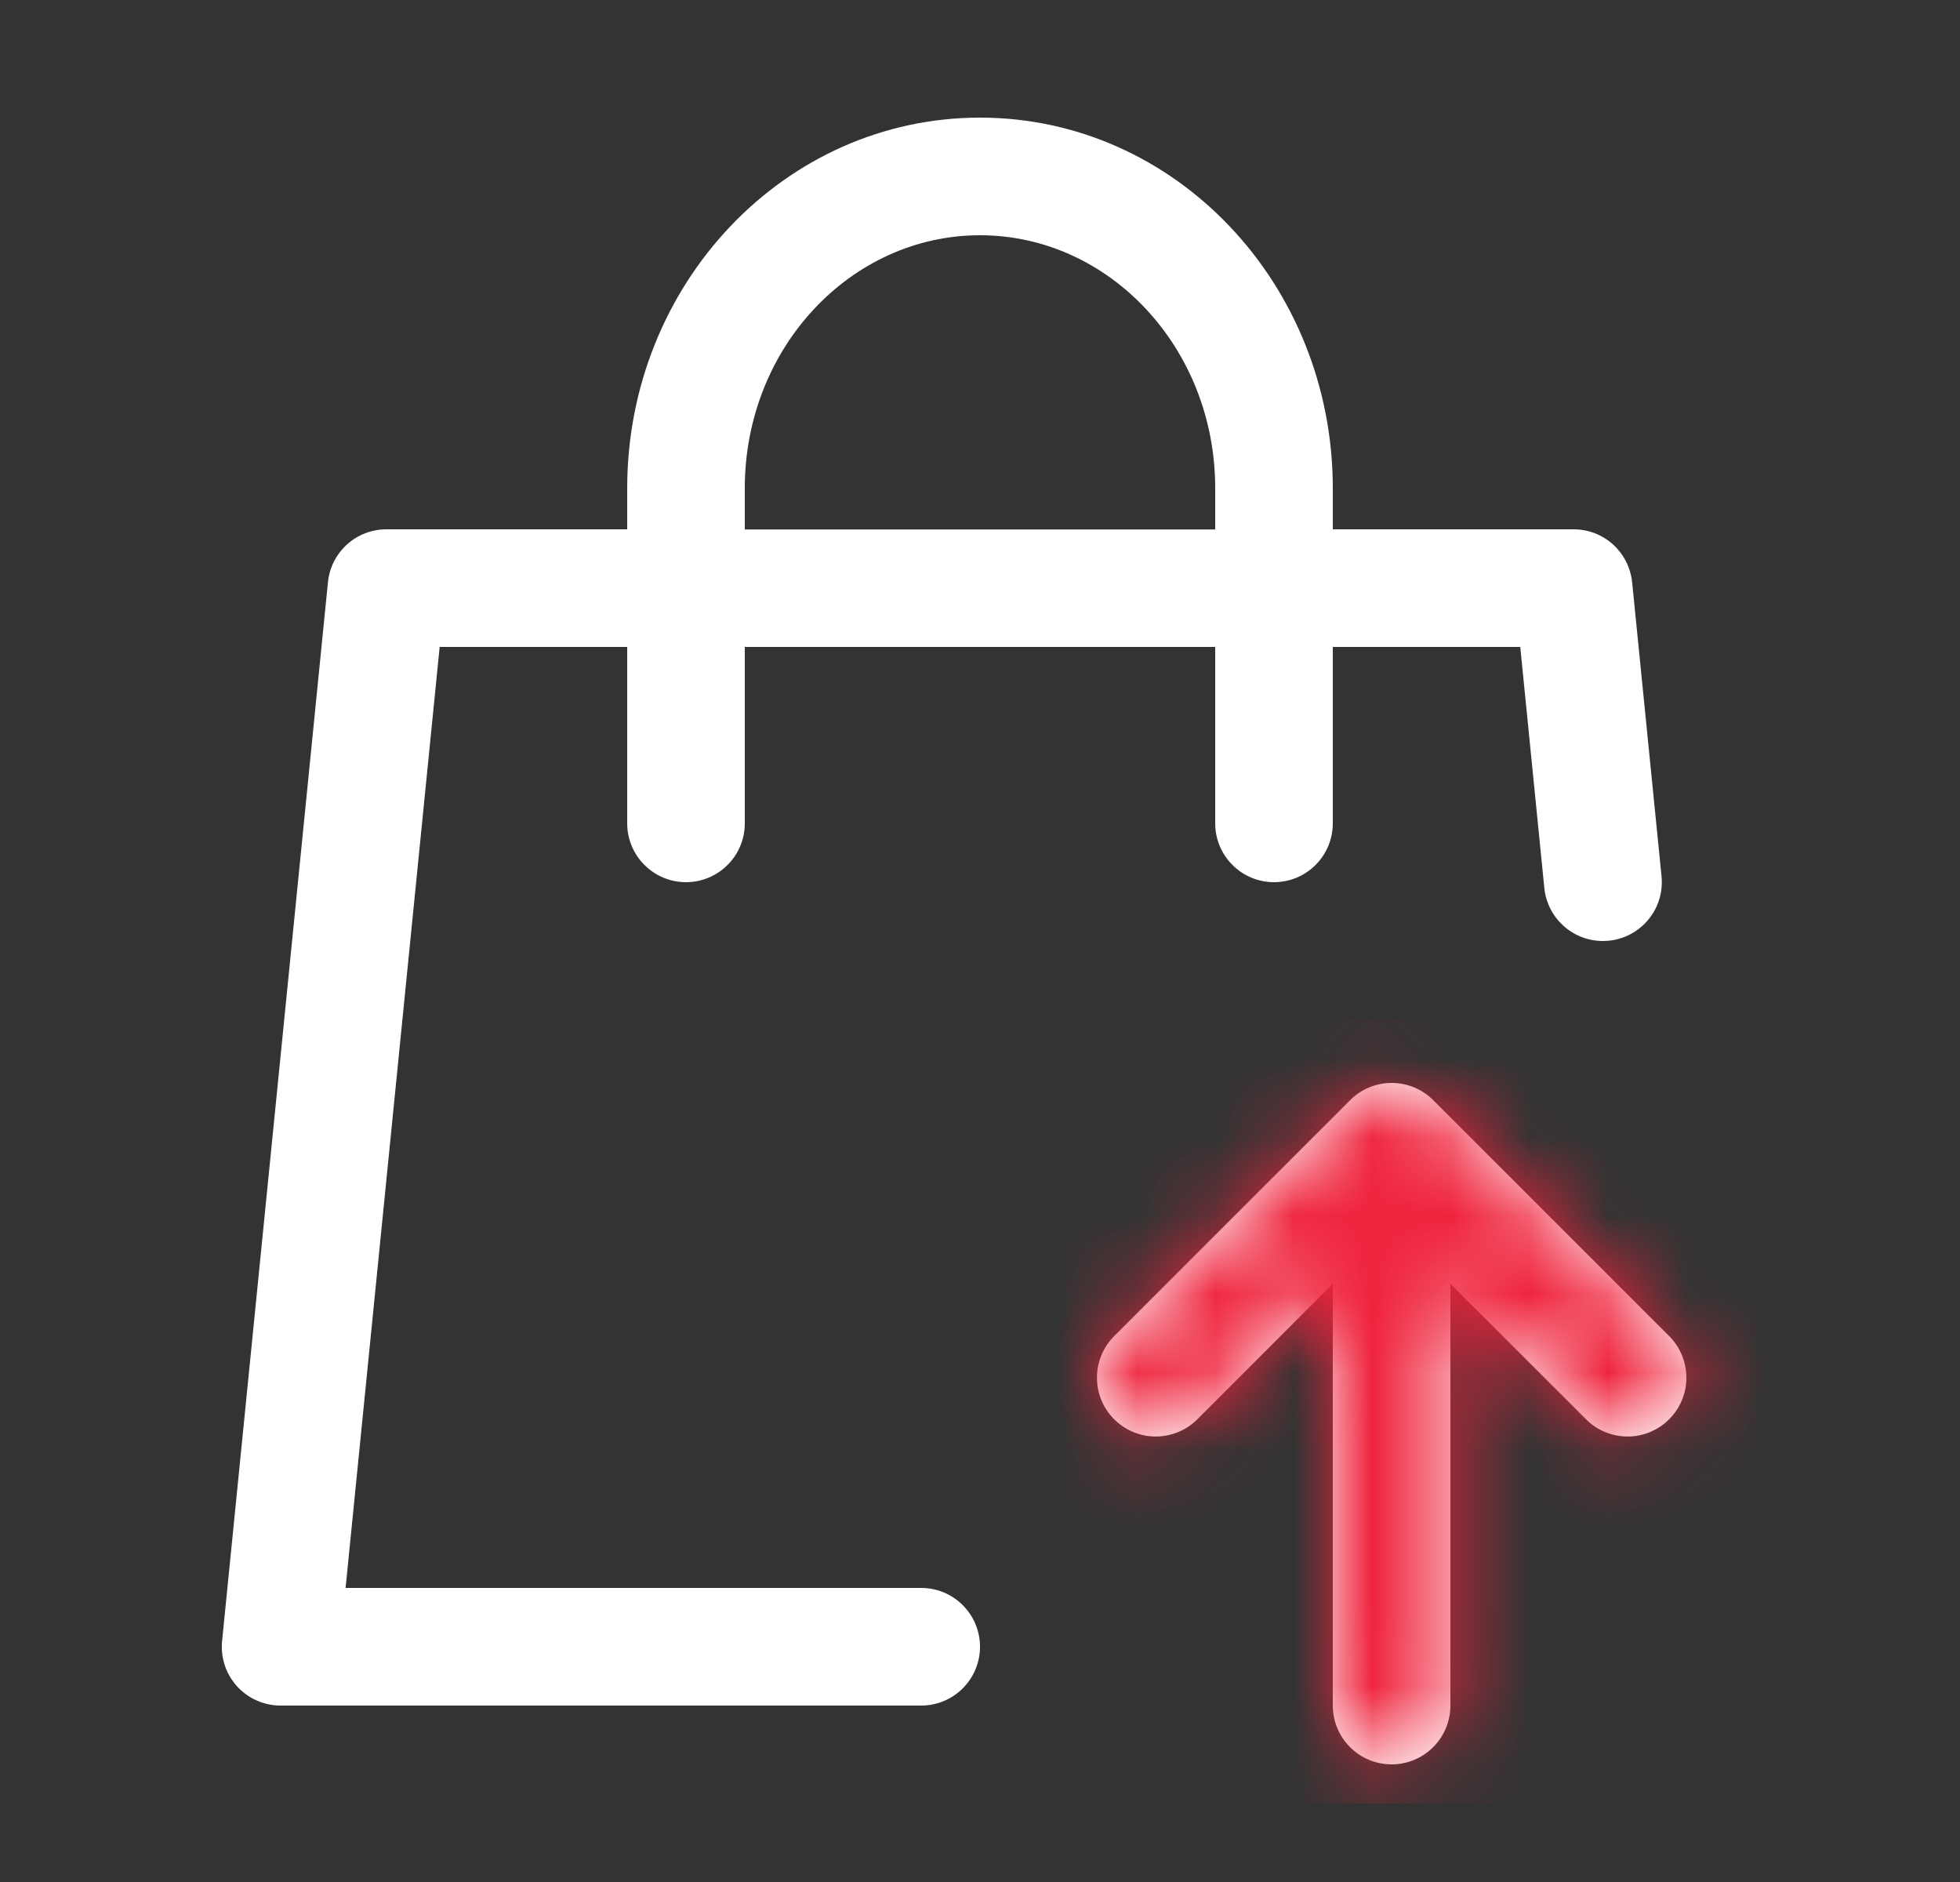 <svg width="25" height="24" viewBox="0 0 25 24" fill="none" xmlns="http://www.w3.org/2000/svg">
<rect x="0" y="0" width="25" height="24" fill="#333333" stroke="none"/>
<path d="M17 6.75H20.072C20.258 6.75 20.437 6.819 20.575 6.944C20.712 7.069 20.799 7.24 20.818 7.425L21.193 11.175C21.237 11.617 20.89 12 20.445 12C20.06 12 19.737 11.708 19.698 11.324L19.391 8.25H17V10.5C17 10.699 16.921 10.89 16.78 11.03C16.64 11.171 16.449 11.25 16.25 11.25C16.051 11.25 15.86 11.171 15.72 11.03C15.579 10.89 15.5 10.699 15.5 10.5V8.25H9.5V10.5C9.5 10.699 9.421 10.89 9.28 11.03C9.14 11.171 8.949 11.25 8.75 11.25C8.551 11.25 8.36 11.171 8.22 11.03C8.079 10.89 8 10.699 8 10.5V8.25H5.608L4.408 20.25H11.75C12.164 20.25 12.5 20.586 12.5 21C12.5 21.414 12.164 21.75 11.75 21.75H3.578C3.473 21.75 3.37 21.728 3.274 21.685C3.178 21.643 3.093 21.581 3.022 21.503C2.952 21.425 2.899 21.334 2.866 21.234C2.834 21.134 2.822 21.029 2.833 20.925L4.183 7.425C4.201 7.24 4.288 7.069 4.425 6.944C4.563 6.819 4.742 6.75 4.928 6.75H8V6.226C8 3.626 10.004 1.5 12.5 1.5C14.996 1.5 17 3.626 17 6.226V6.752V6.75ZM15.5 6.75V6.226C15.5 4.436 14.147 3 12.5 3C10.853 3 9.5 4.436 9.5 6.226V6.752H15.5V6.75ZM20.221 18.09L18.5 16.371V21.75C18.5 21.949 18.421 22.14 18.28 22.28C18.14 22.421 17.949 22.5 17.75 22.5C17.551 22.5 17.36 22.421 17.22 22.28C17.079 22.14 17 21.949 17 21.75V16.371L15.281 18.09C15.212 18.162 15.129 18.219 15.038 18.258C14.946 18.297 14.848 18.318 14.748 18.319C14.649 18.32 14.55 18.301 14.458 18.263C14.366 18.225 14.282 18.17 14.211 18.099C14.141 18.029 14.085 17.945 14.047 17.853C14.01 17.761 13.991 17.662 13.992 17.562C13.992 17.463 14.013 17.364 14.053 17.273C14.092 17.181 14.149 17.099 14.221 17.029L17.221 14.03C17.361 13.889 17.552 13.81 17.751 13.81C17.95 13.81 18.14 13.889 18.281 14.03L21.281 17.029C21.353 17.099 21.41 17.181 21.449 17.273C21.488 17.364 21.509 17.463 21.51 17.562C21.511 17.662 21.492 17.761 21.454 17.853C21.416 17.945 21.361 18.029 21.29 18.099C21.22 18.17 21.136 18.225 21.044 18.263C20.952 18.301 20.853 18.32 20.754 18.319C20.654 18.318 20.556 18.297 20.464 18.258C20.373 18.219 20.29 18.162 20.221 18.09Z" fill="white"/>
<mask id="mask0_47_6837" style="mask-type:alpha" maskUnits="userSpaceOnUse" x="2" y="1" width="20" height="22">
<path d="M17 6.75H20.072C20.258 6.75 20.437 6.819 20.575 6.944C20.712 7.069 20.799 7.24 20.817 7.425L21.192 11.175C21.236 11.617 20.89 12 20.445 12C20.06 12 19.737 11.708 19.698 11.324L19.391 8.25H17V10.5C17 10.699 16.921 10.89 16.78 11.03C16.64 11.171 16.449 11.25 16.25 11.25C16.051 11.25 15.86 11.171 15.72 11.03C15.579 10.89 15.5 10.699 15.5 10.5V8.25H9.5V10.5C9.5 10.699 9.421 10.89 9.28 11.03C9.14 11.171 8.949 11.25 8.75 11.25C8.551 11.25 8.36 11.171 8.22 11.03C8.079 10.89 8 10.699 8 10.5V8.25H5.607L4.407 20.25H11.75C12.164 20.25 12.5 20.586 12.5 21C12.5 21.414 12.164 21.75 11.75 21.75H3.578C3.473 21.75 3.37 21.728 3.274 21.685C3.178 21.643 3.092 21.581 3.022 21.503C2.952 21.425 2.899 21.334 2.866 21.234C2.833 21.134 2.822 21.029 2.832 20.925L4.182 7.425C4.201 7.24 4.287 7.069 4.425 6.944C4.563 6.819 4.742 6.75 4.928 6.75H8V6.226C8 3.626 10.004 1.5 12.5 1.5C14.996 1.5 17 3.626 17 6.226V6.752V6.75ZM15.5 6.75V6.226C15.5 4.436 14.147 3 12.5 3C10.853 3 9.5 4.436 9.5 6.226V6.752H15.5V6.75ZM20.22 18.09L18.5 16.371V21.75C18.5 21.949 18.421 22.14 18.28 22.28C18.14 22.421 17.949 22.5 17.75 22.5C17.551 22.5 17.36 22.421 17.22 22.28C17.079 22.14 17 21.949 17 21.75V16.371L15.281 18.09C15.212 18.162 15.129 18.219 15.037 18.258C14.946 18.297 14.848 18.318 14.748 18.319C14.648 18.32 14.55 18.301 14.457 18.263C14.365 18.225 14.281 18.17 14.211 18.099C14.141 18.029 14.085 17.945 14.047 17.853C14.009 17.761 13.991 17.662 13.991 17.562C13.992 17.463 14.013 17.364 14.052 17.273C14.092 17.181 14.149 17.099 14.22 17.029L17.22 14.03C17.361 13.889 17.552 13.81 17.751 13.81C17.95 13.81 18.14 13.889 18.281 14.03L21.281 17.029C21.352 17.099 21.41 17.181 21.449 17.273C21.488 17.364 21.509 17.463 21.51 17.562C21.511 17.662 21.492 17.761 21.454 17.853C21.416 17.945 21.361 18.029 21.29 18.099C21.22 18.17 21.136 18.225 21.044 18.263C20.952 18.301 20.853 18.32 20.753 18.319C20.654 18.318 20.555 18.297 20.464 18.258C20.372 18.219 20.29 18.162 20.22 18.09Z" fill="black"/>
</mask>
<g mask="url(#mask0_47_6837)">
<rect x="13.5" y="13" width="9" height="10" fill="#EF233C"/>
</g>
</svg>
